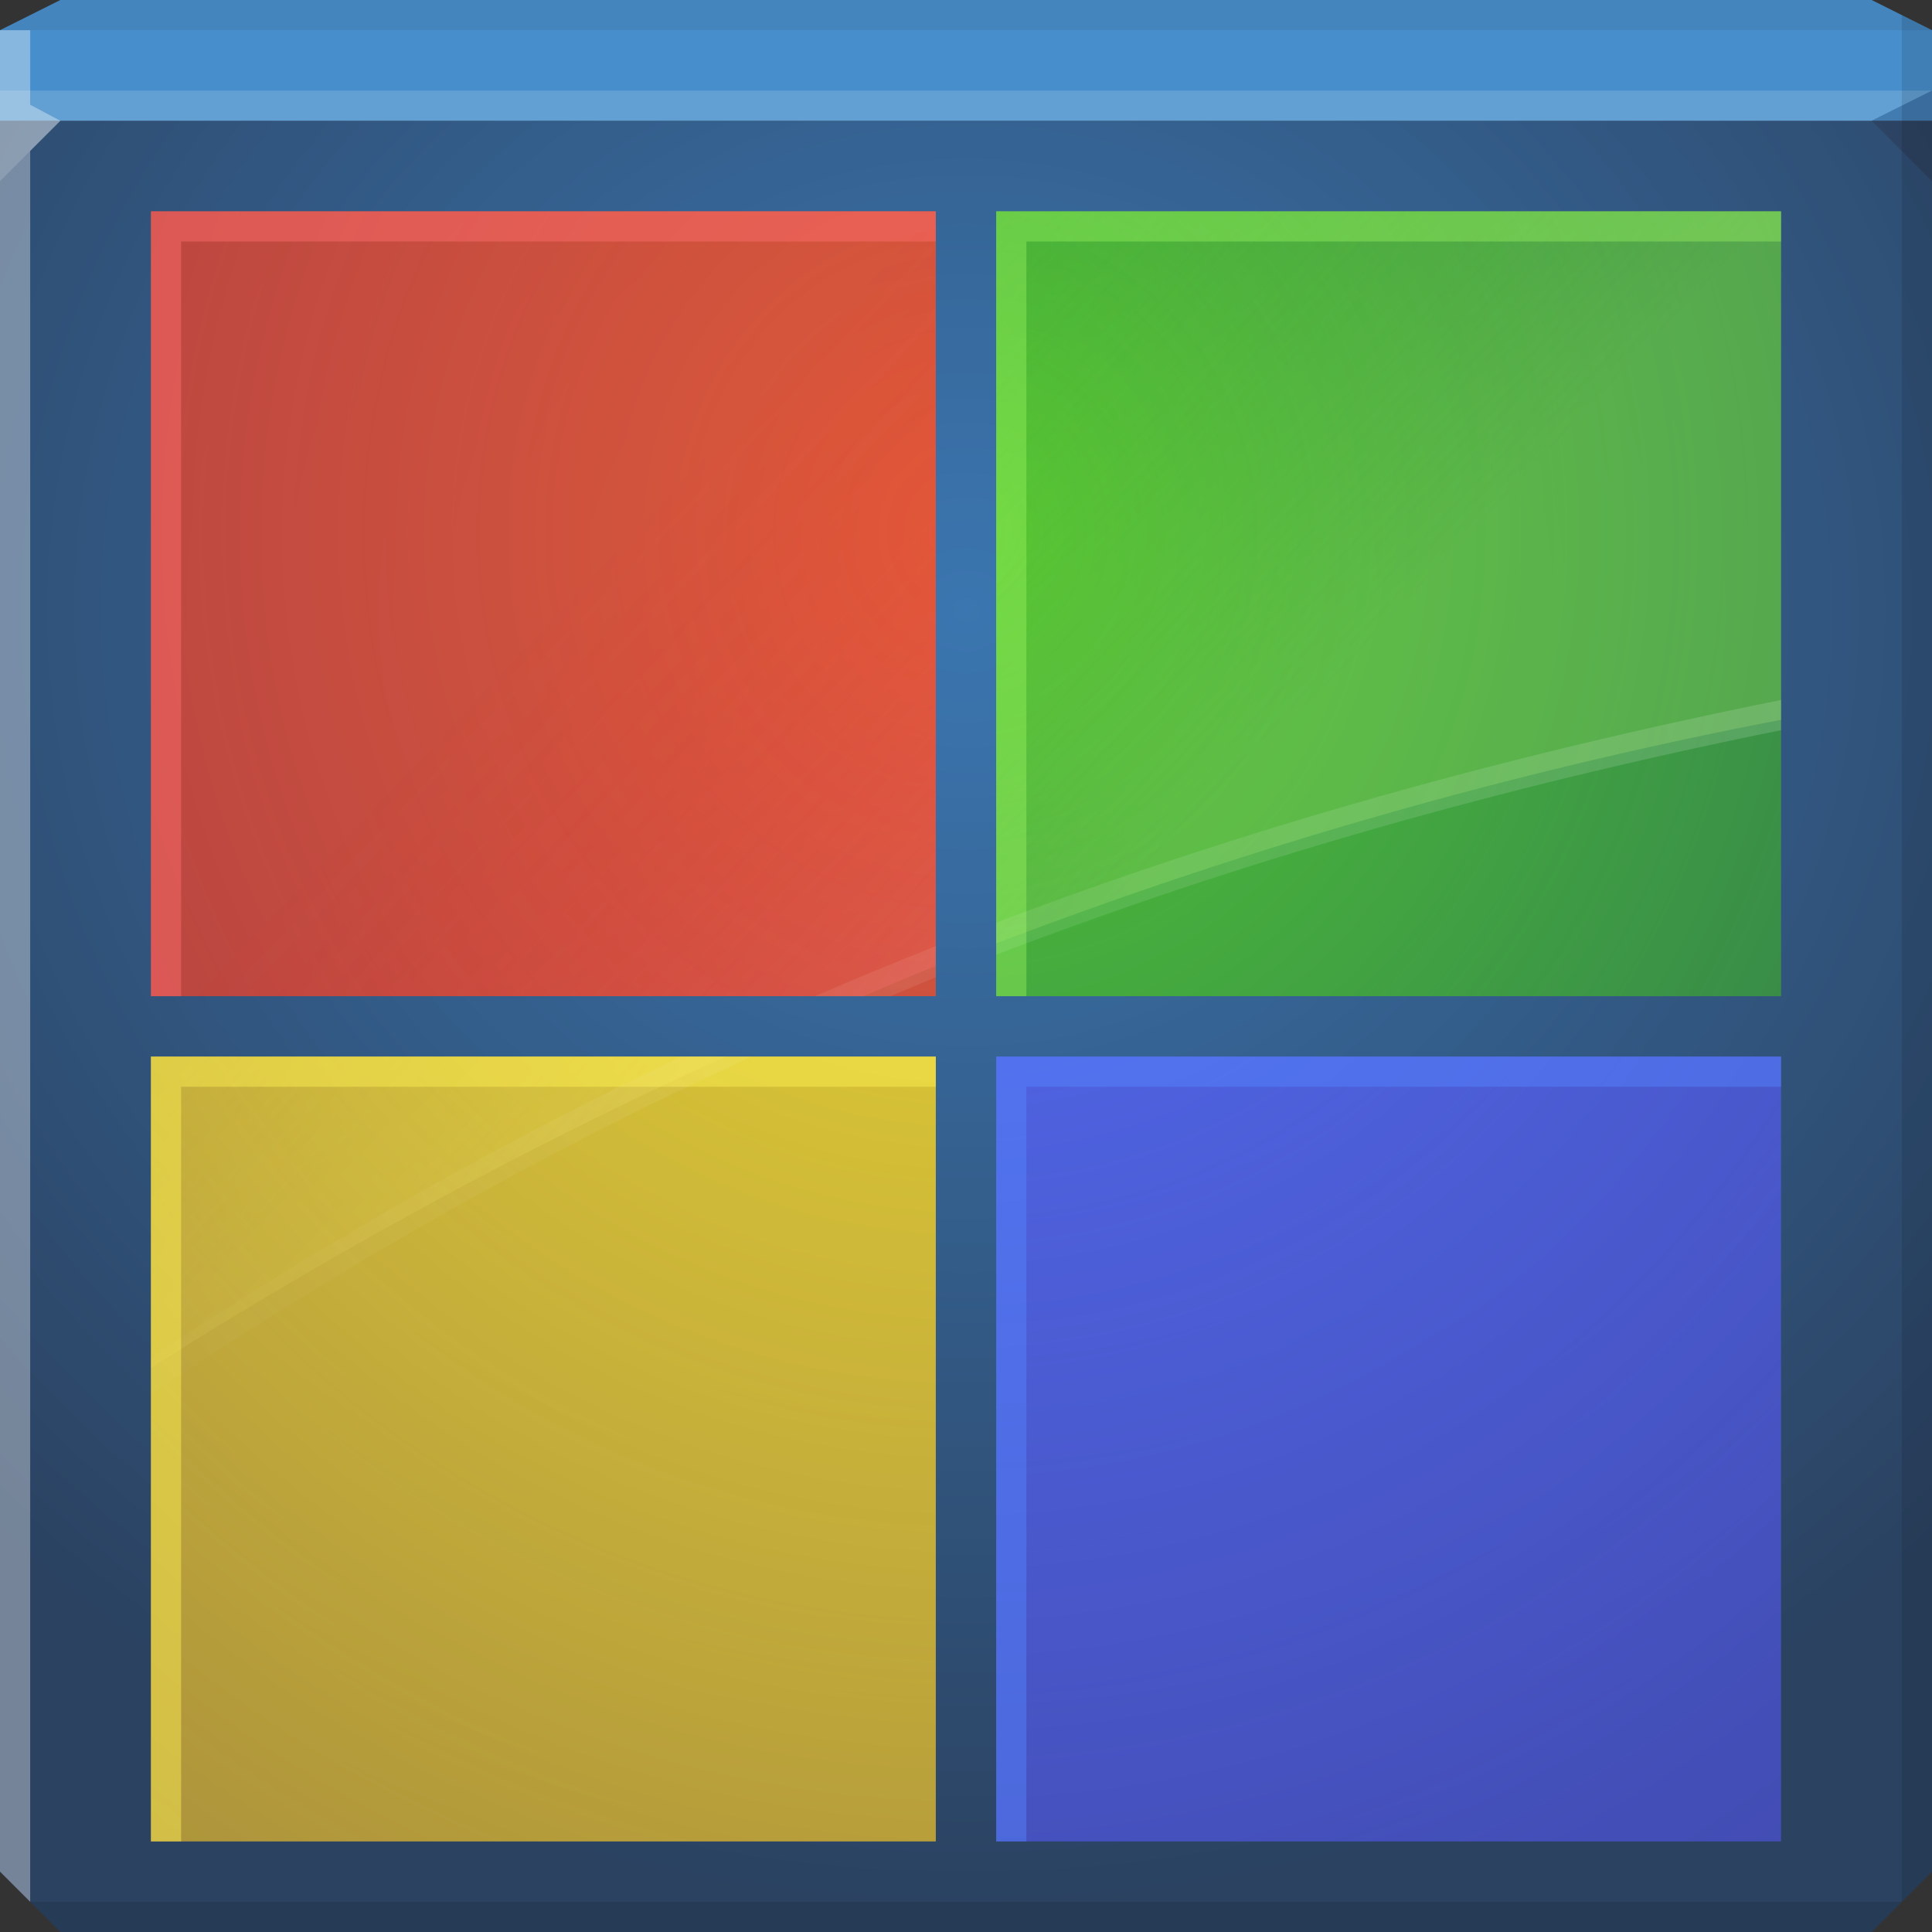 <?xml version="1.0" encoding="UTF-8" standalone="no"?>
<!-- Created with Inkscape (http://www.inkscape.org/) -->

<svg
   xmlns:dc="http://purl.org/dc/elements/1.1/"
   xmlns:cc="http://creativecommons.org/ns#"
   xmlns:rdf="http://www.w3.org/1999/02/22-rdf-syntax-ns#"
   xmlns:svg="http://www.w3.org/2000/svg"
   xmlns="http://www.w3.org/2000/svg"
   xmlns:xlink="http://www.w3.org/1999/xlink"
   xmlns:sodipodi="http://sodipodi.sourceforge.net/DTD/sodipodi-0.dtd"
   xmlns:inkscape="http://www.inkscape.org/namespaces/inkscape"
   width="64"
   height="64"
   id="svg13094"
   version="1.1"
   inkscape:version="0.48.3.1 r9886"
   sodipodi:docname="codeblocks.svg">
  <rect width="100%" height="100%" fill="#333333" stroke="none"/>
  <sodipodi:namedview
     id="base"
     pagecolor="#ffffff"
     bordercolor="#666666"
     borderopacity="1.0"
     inkscape:pageopacity="0"
     inkscape:pageshadow="2"
     inkscape:zoom="11.313709"
     inkscape:cx="14.600432"
     inkscape:cy="30.780527"
     inkscape:document-units="px"
     inkscape:current-layer="svg13094"
     showgrid="true"
     inkscape:snap-bbox="true"
     inkscape:bbox-paths="true"
     inkscape:bbox-nodes="true"
     inkscape:snap-bbox-edge-midpoints="true"
     inkscape:snap-bbox-midpoints="true"
     inkscape:object-paths="true"
     inkscape:snap-intersection-paths="true"
     inkscape:object-nodes="true"
     inkscape:snap-smooth-nodes="true"
     inkscape:snap-midpoints="true"
     inkscape:snap-object-midpoints="true"
     inkscape:snap-center="true"
     showguides="true"
     inkscape:guide-bbox="true"
     inkscape:window-width="1920"
     inkscape:window-height="1023"
     inkscape:window-x="-10"
     inkscape:window-y="35"
     inkscape:window-maximized="1"
     inkscape:snap-global="true"
     fit-margin-top="0"
     fit-margin-left="0"
     fit-margin-right="0"
     fit-margin-bottom="0"
     showborder="true"
     inkscape:showpageshadow="false"
     inkscape:snap-page="true">
    <inkscape:grid
       type="xygrid"
       id="grid3075"
       empspacing="5"
       visible="true"
       enabled="true"
       snapvisiblegridlinesonly="true"
       originx="1.6362304e-08px"
       originy="18px" />
  </sodipodi:namedview>
  <defs
     id="defs13096">
    <linearGradient
       id="linearGradient4005">
      <stop
         id="stop4007"
         offset="0"
         style="stop-color:#ff7878;stop-opacity:0.529" />
      <stop
         id="stop4009"
         offset="1"
         style="stop-color:#ff1c1c;stop-opacity:0" />
    </linearGradient>
    <linearGradient
       id="linearGradient3999">
      <stop
         id="stop4001"
         offset="0"
         style="stop-color:#a5e665;stop-opacity:0.449;" />
      <stop
         id="stop4003"
         offset="1"
         style="stop-color:#79c52b;stop-opacity:0;" />
    </linearGradient>
    <linearGradient
       id="linearGradient3993">
      <stop
         id="stop3995"
         offset="0"
         style="stop-color:#fff471;stop-opacity:0.387" />
      <stop
         id="stop3997"
         offset="1"
         style="stop-color:#fff471;stop-opacity:0" />
    </linearGradient>
    <linearGradient
       id="linearGradient3823">
      <stop
         style="stop-color:#5469f0;stop-opacity:1;"
         offset="0"
         id="stop3825" />
      <stop
         style="stop-color:#4c50d5;stop-opacity:0.678;"
         offset="1"
         id="stop3827" />
    </linearGradient>
    <linearGradient
       id="linearGradient3815">
      <stop
         style="stop-color:#e9d529;stop-opacity:1;"
         offset="0"
         id="stop3817" />
      <stop
         style="stop-color:#ebb92b;stop-opacity:0.656;"
         offset="1"
         id="stop3819" />
    </linearGradient>
    <linearGradient
       id="linearGradient3807">
      <stop
         style="stop-color:#51c42e;stop-opacity:1;"
         offset="0"
         id="stop3809" />
      <stop
         style="stop-color:#2e9230;stop-opacity:0.455;"
         offset="1"
         id="stop3811" />
    </linearGradient>
    <linearGradient
       id="linearGradient3799">
      <stop
         style="stop-color:#df5a38;stop-opacity:1;"
         offset="0"
         id="stop3801" />
      <stop
         style="stop-color:#cc3333;stop-opacity:0.727;"
         offset="1"
         id="stop3803" />
    </linearGradient>
    <radialGradient
       inkscape:collect="always"
       xlink:href="#linearGradient3799"
       id="radialGradient3805"
       cx="13.768"
       cy="6.269"
       fx="13.768"
       fy="6.269"
       r="13"
       gradientUnits="userSpaceOnUse"
       gradientTransform="matrix(-1.2427439e-6,4.308,-4.038,-3.7671159e-7,57.318,-41.648)" />
    <radialGradient
       inkscape:collect="always"
       xlink:href="#linearGradient3815"
       id="radialGradient3821"
       cx="32"
       cy="17.663"
       fx="32"
       fy="17.663"
       r="13"
       gradientUnits="userSpaceOnUse"
       gradientTransform="matrix(-6.8190295e-7,4.308,-4.038,-7.6484291e-7,103.33,-120.184)" />
    <radialGradient
       inkscape:collect="always"
       xlink:href="#linearGradient3823"
       id="radialGradient3829"
       cx="-63.265"
       cy="89.067"
       fx="-63.265"
       fy="89.067"
       r="13"
       gradientUnits="userSpaceOnUse"
       gradientTransform="matrix(-4.038,-5.8099574e-8,-8.4527933e-7,-4.308,-287.491,401.335)" />
    <linearGradient
       y2="13.876"
       x2="24"
       y1="28"
       x1="39"
       gradientUnits="userSpaceOnUse"
       id="linearGradient3034"
       xlink:href="#linearGradient3999"
       inkscape:collect="always" />
    <linearGradient
       inkscape:collect="always"
       xlink:href="#linearGradient4005"
       id="linearGradient3899"
       gradientUnits="userSpaceOnUse"
       x1="39"
       y1="28"
       x2="24"
       y2="13.876" />
    <linearGradient
       inkscape:collect="always"
       xlink:href="#linearGradient3993"
       id="linearGradient3938"
       gradientUnits="userSpaceOnUse"
       x1="39"
       y1="28"
       x2="24"
       y2="13.876" />
    <radialGradient
       inkscape:collect="always"
       xlink:href="#linearGradient3807"
       id="radialGradient4050"
       gradientUnits="userSpaceOnUse"
       gradientTransform="matrix(-4.038,3.0667575e-7,-3.2712074e-7,-4.308,-274.308,115.716)"
       cx="-60"
       cy="22.762"
       fx="-60"
       fy="22.762"
       r="13" />
    <linearGradient
       id="linearGradient3862-7">
      <stop
         style="stop-color:#ffffff;stop-opacity:0.155;"
         offset="0"
         id="stop3864-0" />
      <stop
         style="stop-color:#ffffff;stop-opacity:0;"
         offset="1"
         id="stop3866-6" />
    </linearGradient>
    <linearGradient
       inkscape:collect="always"
       xlink:href="#linearGradient3862-7"
       id="linearGradient4222"
       gradientUnits="userSpaceOnUse"
       x1="62.38"
       y1="23.674"
       x2="0.295"
       y2="48.629" />
    <linearGradient
       inkscape:collect="always"
       xlink:href="#linearGradient3862-7"
       id="linearGradient4229"
       gradientUnits="userSpaceOnUse"
       x1="62.38"
       y1="23.674"
       x2="0.295"
       y2="48.629" />
    <linearGradient
       inkscape:collect="always"
       xlink:href="#linearGradient3862-7"
       id="linearGradient4269"
       gradientUnits="userSpaceOnUse"
       x1="62.38"
       y1="23.674"
       x2="0.295"
       y2="48.629" />
    <radialGradient
       inkscape:collect="always"
       xlink:href="#linearGradient5602"
       id="radialGradient3039"
       cx="32"
       cy="19.318"
       fx="32"
       fy="19.318"
       r="32"
       gradientTransform="matrix(1.434,0,0,1.344,-13.878,-5.729)"
       gradientUnits="userSpaceOnUse" />
    <linearGradient
       id="linearGradient5602">
      <stop
         id="stop5604"
         style="stop-color:#3b76b0;stop-opacity:1;"
         offset="0" />
      <stop
         id="stop5606"
         style="stop-color:#2b4261;stop-opacity:1;"
         offset="1" />
    </linearGradient>
  </defs>
  <path
     inkscape:connector-curvature="0"
     style="color:#000000;fill:url(#radialGradient3039);fill-opacity:1;fill-rule:nonzero;stroke:none;stroke-width:2.286;marker:none;visibility:visible;display:inline;overflow:visible;enable-background:accumulate"
     d="m 0,4 0,30 0,28 2,2 30,0 30,0 2,-2 L 64,34 64,4 32,4 0,4 z"
     id="path4095" />
  <path
     inkscape:connector-curvature="0"
     style="color:#000000;fill:#478fcc;fill-opacity:1;fill-rule:nonzero;stroke:none;stroke-width:2.286;marker:none;visibility:visible;display:inline;overflow:visible;enable-background:accumulate"
     d="M 2,0 0,1 0,4 32,4 64,4 64,1 62,0 32,0 2,0 z"
     id="path4090" />
  <path
     style="fill:#ffffff;fill-opacity:0.145;fill-rule:nonzero"
     d="M 0 3 L 0 6 L 2 4 L 32 4 L 62 4 L 64 3 L 32 3 L 0 3 z "
     id="path4298" />
  <path
     style="fill:#1f0700;fill-opacity:0.07;fill-rule:nonzero"
     d="M 2 0 L 0 1 L 32 1 L 64 1 L 62 0 L 32 0 L 2 0 z "
     id="path4444" />
  <path
     d="M 64,6 62,4 64,3 z"
     id="path3028"
     style="fill:#1f0700;fill-opacity:0.138"
     inkscape:connector-curvature="0" />
  <path
     style="fill:#000000;fill-opacity:0.111;fill-rule:nonzero"
     d="M 63 0.5 L 63 34 L 63 63 L 64 62 L 64 34 L 64 1 L 63 0.5 z M 63 63 L 32 63 L 1 63 L 2 64 L 32 64 L 62 64 L 63 63 z "
     id="path4366" />
  <g
     id="g3043"
     inkscape:export-filename="folder.png"
     inkscape:export-xdpi="90"
     inkscape:export-ydpi="90"
     transform="translate(-0.625,0.082)" />
  <path
     style="fill:#ffffff;fill-opacity:0.351;fill-rule:nonzero"
     d="M 0 1 L 0 34 L 0 62 L 1 63 L 1 34 L 1 5 L 2 4 L 1 3.469 L 1 1 L 0 1 z "
     id="path3864" />
  <g
     id="scalable"
     transform="matrix(1.039,0,0,1.039,1214.722,1878.812)"
     inkscape:label="#g3701"
     style="fill:#ffffff" />
  <rect
     style="color:#000000;fill:url(#radialGradient3805);fill-opacity:1;fill-rule:nonzero;stroke:none;stroke-width:1.066;marker:none;visibility:visible;display:inline;overflow:visible;enable-background:accumulate"
     id="rect3011"
     width="26"
     height="26"
     x="5"
     y="7"
     rx="0"
     ry="0" />
  <rect
     ry="0"
     rx="0"
     y="35"
     x="5"
     height="26"
     width="26"
     id="rect3009"
     style="color:#000000;fill:url(#radialGradient3821);fill-opacity:1;fill-rule:nonzero;stroke:none;stroke-width:1.066;marker:none;visibility:visible;display:inline;overflow:visible;enable-background:accumulate" />
  <rect
     transform="scale(-1,1)"
     ry="0"
     rx="0"
     y="7"
     x="-59"
     height="26"
     width="26"
     id="rect4048"
     style="color:#000000;fill:url(#radialGradient4050);fill-opacity:1;fill-rule:nonzero;stroke:none;stroke-width:1.066;marker:none;visibility:visible;display:inline;overflow:visible;enable-background:accumulate" />
  <rect
     style="color:#000000;fill:url(#radialGradient3829);fill-opacity:1;fill-rule:nonzero;stroke:none;stroke-width:1.066;marker:none;visibility:visible;display:inline;overflow:visible;enable-background:accumulate"
     id="rect3005"
     width="26"
     height="26"
     x="-59"
     y="35"
     rx="0"
     ry="0"
     transform="scale(-1,1)" />
  <path
     style="color:#000000;fill:url(#linearGradient3938);fill-opacity:1;fill-rule:nonzero;stroke:none;stroke-width:1;marker:none;visibility:visible;display:inline;overflow:visible;enable-background:accumulate;opacity:0.567"
     d="M 5 35 L 5 45.312 C 11.073 41.454 17.428 38.004 24.031 35 L 5 35 z "
     id="path3936" />
  <path
     style="color:#000000;fill:url(#linearGradient3899);fill-opacity:1;fill-rule:nonzero;stroke:none;stroke-width:1;marker:none;visibility:visible;display:inline;overflow:visible;enable-background:accumulate;opacity:0.567"
     d="M 5 7 L 5 33 L 28.594 33 C 29.396 32.666 30.191 32.321 31 32 L 31 7 L 5 7 z "
     id="path3897" />
  <path
     style="color:#000000;fill:url(#linearGradient3034);fill-opacity:1;fill-rule:nonzero;stroke:none;stroke-width:1;marker:none;visibility:visible;display:inline;overflow:visible;enable-background:accumulate;opacity:0.567"
     d="M 33 7 L 33 31.25 C 41.345 28.069 50.037 25.563 59 23.844 L 59 7 L 33 7 z "
     id="path6498-5" />
  <path
     style="color:#000000;fill:#a7ff65;fill-opacity:0.349;fill-rule:nonzero;stroke:none;stroke-width:1.066;marker:none;visibility:visible;display:inline;overflow:visible;enable-background:accumulate"
     d="m 33,7 0,26 1,0 0,-25 25,0 0,-1 -26,0 z"
     id="rect4011"
     inkscape:connector-curvature="0" />
  <path
     style="color:#000000;fill:#ff6f6f;fill-opacity:0.465;fill-rule:nonzero;stroke:none;stroke-width:1.066;marker:none;visibility:visible;display:inline;overflow:visible;enable-background:accumulate"
     d="M 5,7 5,33 6,33 6,8 31,8 31,7 5,7 z"
     id="rect4011-6"
     inkscape:connector-curvature="0" />
  <path
     style="color:#000000;fill:#fff355;fill-opacity:0.454;fill-rule:nonzero;stroke:none;stroke-width:1.066;marker:none;visibility:visible;display:inline;overflow:visible;enable-background:accumulate"
     d="m 5,35 0,26 1,0 0,-25 25,0 0,-1 -26,0 z"
     id="rect4011-9"
     inkscape:connector-curvature="0" />
  <path
     style="color:#000000;fill:#5584ff;fill-opacity:0.463;fill-rule:nonzero;stroke:none;stroke-width:1.066;marker:none;visibility:visible;display:inline;overflow:visible;enable-background:accumulate"
     d="m 33,35 0,26 1,0 0,-25 25,0 0,-1 -26,0 z"
     id="rect4011-64"
     inkscape:connector-curvature="0" />
  <path
     style="font-size:medium;font-style:normal;font-variant:normal;font-weight:normal;font-stretch:normal;text-indent:0;text-align:start;text-decoration:none;line-height:normal;letter-spacing:normal;word-spacing:normal;text-transform:none;direction:ltr;block-progression:tb;writing-mode:lr-tb;text-anchor:start;baseline-shift:baseline;color:#000000;fill:url(#linearGradient4269);fill-opacity:1;stroke:none;stroke-width:1;marker:none;visibility:visible;display:inline;overflow:visible;enable-background:accumulate;font-family:Sans;-inkscape-font-specification:Sans"
     d="M 22.562 35 C 16.57 37.849 10.757 41.143 5 44.969 L 5 46.188 C 11.507 41.82 18.09 38.116 24.906 35 L 22.562 35 z "
     id="path4267" />
  <path
     style="font-size:medium;font-style:normal;font-variant:normal;font-weight:normal;font-stretch:normal;text-indent:0;text-align:start;text-decoration:none;line-height:normal;letter-spacing:normal;word-spacing:normal;text-transform:none;direction:ltr;block-progression:tb;writing-mode:lr-tb;text-anchor:start;baseline-shift:baseline;color:#000000;fill:url(#linearGradient4229);fill-opacity:1;stroke:none;stroke-width:1;marker:none;visibility:visible;display:inline;overflow:visible;enable-background:accumulate;font-family:Sans;-inkscape-font-specification:Sans"
     d="M 31 31.344 C 29.658 31.876 28.323 32.427 27 33 L 29.5 33 C 30.001 32.793 30.496 32.577 31 32.375 L 31 31.344 z "
     id="path4214" />
  <path
     style="font-size:medium;font-style:normal;font-variant:normal;font-weight:normal;font-stretch:normal;text-indent:0;text-align:start;text-decoration:none;line-height:normal;letter-spacing:normal;word-spacing:normal;text-transform:none;direction:ltr;block-progression:tb;writing-mode:lr-tb;text-anchor:start;baseline-shift:baseline;color:#000000;fill:url(#linearGradient4222);fill-opacity:1;stroke:none;stroke-width:1;marker:none;visibility:visible;display:inline;overflow:visible;enable-background:accumulate;font-family:Sans;-inkscape-font-specification:Sans"
     d="M 59 23.188 C 49.771 25.045 41.19 27.457 33 30.562 L 33 31.625 C 41.184 28.494 49.756 26.057 59 24.188 L 59 23.188 z "
     id="path3856" />
</svg>
